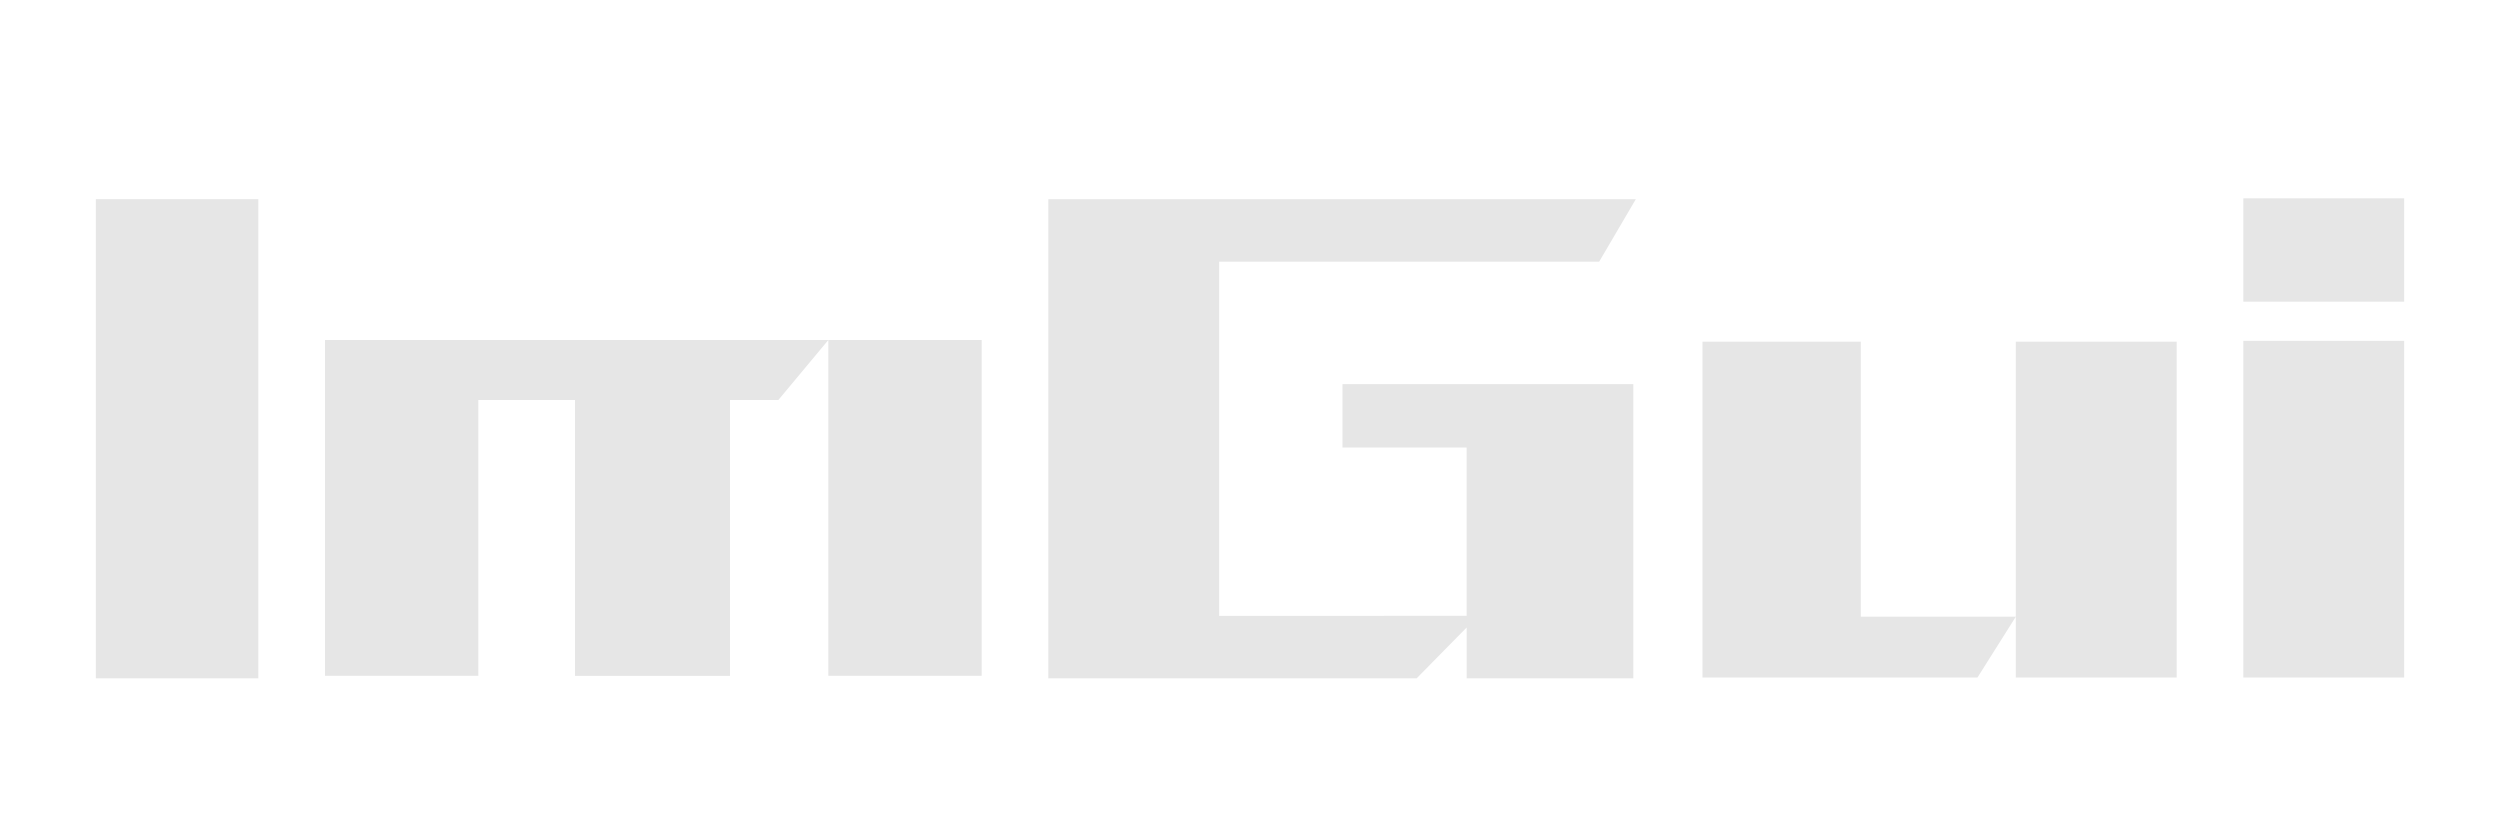 <?xml version="1.0" encoding="utf-8"?>
<!DOCTYPE svg PUBLIC "-//W3C//DTD SVG 1.1//EN" "http://www.w3.org/Graphics/SVG/1.1/DTD/svg11.dtd">
<svg version="1.1" id="layer_1" xmlns="http://www.w3.org/2000/svg" xmlns:xlink="http://www.w3.org/1999/xlink" x="0px" y="0px"
	 width="96px" height="32px" viewBox="0 0 96 32" enable-background="new 0 0 96 32" xml:space="preserve">
<g>
	<rect fill="none" width="96" height="32"/>
	<path fill="#E6E6E6" d="M9.92,26.048H3.68V7.648h6.24V26.048z"/>
	<path fill="#E6E6E6" d="M18.368,25.952H12.48V13.057h19.328l-1.92,2.304h-1.856v10.592H22.08V15.36h-3.712V25.952z M37.696,25.952
		h-5.888V13.057h5.888V25.952z"/>
	<path fill="#E6E6E6" d="M56.319,23.648v-6.464h-4.768v-2.433H62.72v11.296h-6.4v-1.951l-1.92,1.951H40.256V7.648h22.56l-1.408,2.4
		H46.815v13.6H56.319z"/>
	<path fill="#E6E6E6" d="M71.456,23.681h5.951l-1.472,2.336h-10.56V13.12h6.08V23.681z M83.584,26.017h-6.177v-2.336V13.12h6.177
		V26.017z"/>
	<path fill="#E6E6E6" d="M86.144,7.616h6.176v3.968h-6.176V7.616z M92.319,26.017h-6.176V13.088h6.176V26.017z"/>
</g>
</svg>
